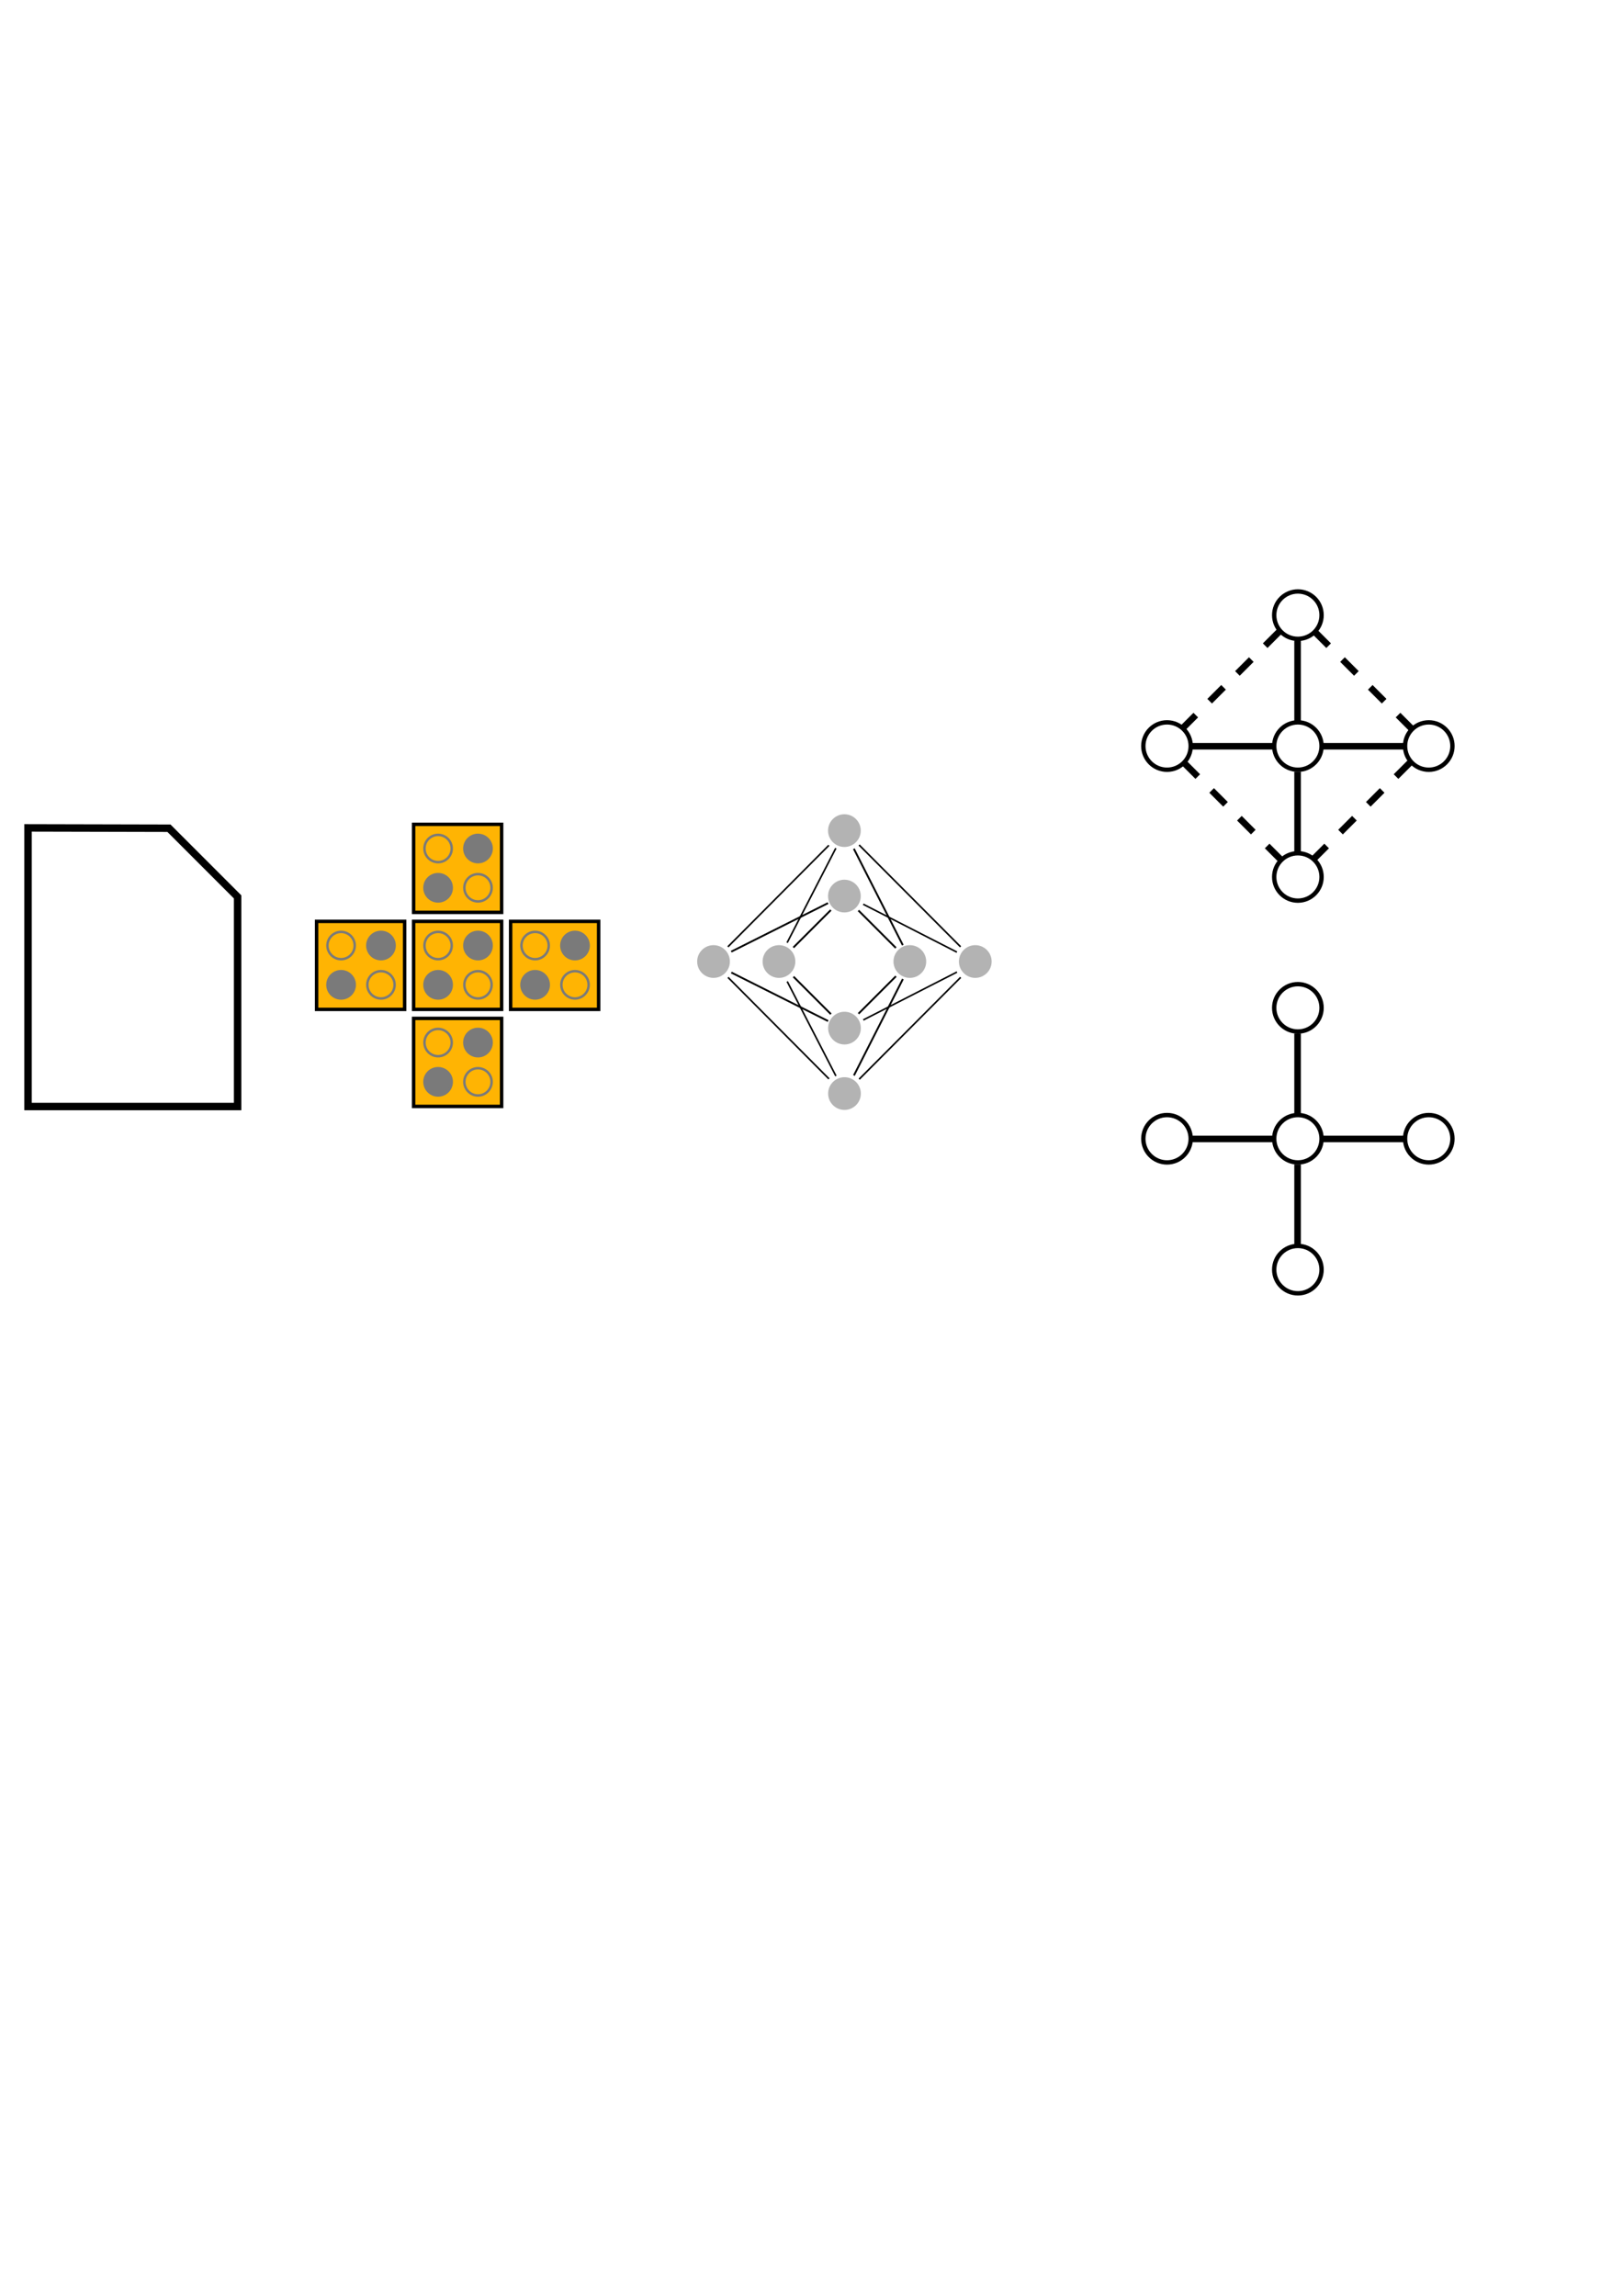 <?xml version="1.0" encoding="UTF-8" standalone="no"?>
<!-- Created with Inkscape (http://www.inkscape.org/) -->

<svg
   xmlns:dc="http://purl.org/dc/elements/1.1/"
   xmlns:cc="http://creativecommons.org/ns#"
   xmlns:rdf="http://www.w3.org/1999/02/22-rdf-syntax-ns#"
   xmlns:svg="http://www.w3.org/2000/svg"
   xmlns="http://www.w3.org/2000/svg"
   xmlns:sodipodi="http://sodipodi.sourceforge.net/DTD/sodipodi-0.dtd"
   xmlns:inkscape="http://www.inkscape.org/namespaces/inkscape"
   width="744.094"
   height="1052.362"
   id="svg2"
   version="1.1"
   inkscape:version="0.91 r"
   sodipodi:docname="icons.svg">
  <defs
     id="defs4" />
  <sodipodi:namedview
     id="base"
     pagecolor="#ffffff"
     bordercolor="#666666"
     borderopacity="1.0"
     inkscape:pageopacity="0.0"
     inkscape:pageshadow="2"
     inkscape:zoom="0.7"
     inkscape:cx="574.55336"
     inkscape:cy="518.09403"
     inkscape:document-units="px"
     inkscape:current-layer="layer1"
     showgrid="false"
     inkscape:window-width="1366"
     inkscape:window-height="702"
     inkscape:window-x="0"
     inkscape:window-y="27"
     inkscape:window-maximized="1" />
  <g
     inkscape:label="Layer 1"
     inkscape:groupmode="layer"
     id="layer1">
    <path
       style="fill:none;stroke:#000000;stroke-width:3.406;stroke-linecap:butt;stroke-linejoin:miter;stroke-miterlimit:4;stroke-opacity:1;stroke-dasharray:none"
       d="m 12.846,379.494 0,127.72 96.094,0 0,-96.094 -31.474,-31.474 z"
       id="path2985"
       inkscape:connector-curvature="0" />
    <g
       id="g4930"
       transform="matrix(2.42,0,0,2.42,-178.818,-823.389)"
       style="fill:#ffec03;fill-opacity:1">
      <g
         transform="translate(-25.254,-7.324)"
         id="g4875"
         style="fill:#ffec03;fill-opacity:1">
        <g
           id="g5049"
           transform="matrix(0.93,0,0,0.93,27.409,24.803)">
          <rect
             y="534.714"
             x="141.632"
             height="17.93"
             width="17.93"
             id="rect5051"
             style="fill:#ffb403;fill-opacity:1;stroke:#000000;stroke-width:0.7;stroke-miterlimit:4;stroke-dasharray:none;stroke-opacity:1" />
          <circle
             r="2.778"
             cy="527.146"
             cx="101.52"
             transform="translate(45.099,12.492)"
             id="path5053"
             style="fill:none;stroke:#7a7a7a;stroke-width:0.5;stroke-miterlimit:4;stroke-dasharray:none;stroke-opacity:1" />
          <circle
             r="2.778"
             cy="527.146"
             cx="101.52"
             style="fill:#7a7a7a;fill-opacity:1;stroke:#7a7a7a;stroke-width:0.5;stroke-miterlimit:4;stroke-dasharray:none;stroke-opacity:1"
             id="path5055"
             transform="translate(45.099,20.492)" />
          <circle
             r="2.778"
             cy="527.146"
             cx="101.52"
             style="fill:#7a7a7a;fill-opacity:1;stroke:#7a7a7a;stroke-width:0.5;stroke-miterlimit:4;stroke-dasharray:none;stroke-opacity:1"
             id="path5057"
             transform="translate(53.225,12.492)" />
          <circle
             r="2.778"
             cy="527.146"
             cx="101.52"
             transform="translate(53.225,20.492)"
             id="path5059"
             style="fill:none;stroke:#7a7a7a;stroke-width:0.5;stroke-miterlimit:4;stroke-dasharray:none;stroke-opacity:1" />
        </g>
      </g>
    </g>
    <g
       style="fill:#ffec03;fill-opacity:1"
       transform="matrix(2.42,0,0,2.42,-134.343,-823.389)"
       id="g5231">
      <g
         style="fill:#ffec03;fill-opacity:1"
         id="g5233"
         transform="translate(-25.254,-7.324)">
        <g
           transform="matrix(0.93,0,0,0.93,27.409,24.803)"
           id="g5235">
          <rect
             style="fill:#ffb403;fill-opacity:1;stroke:#000000;stroke-width:0.7;stroke-miterlimit:4;stroke-dasharray:none;stroke-opacity:1"
             id="rect5237"
             width="17.93"
             height="17.93"
             x="141.632"
             y="534.714" />
          <circle
             r="2.778"
             cy="527.146"
             cx="101.52"
             style="fill:none;stroke:#7a7a7a;stroke-width:0.5;stroke-miterlimit:4;stroke-dasharray:none;stroke-opacity:1"
             id="path5239"
             transform="translate(45.099,12.492)" />
          <circle
             r="2.778"
             cy="527.146"
             cx="101.52"
             transform="translate(45.099,20.492)"
             id="path5241"
             style="fill:#7a7a7a;fill-opacity:1;stroke:#7a7a7a;stroke-width:0.5;stroke-miterlimit:4;stroke-dasharray:none;stroke-opacity:1" />
          <circle
             r="2.778"
             cy="527.146"
             cx="101.52"
             transform="translate(53.225,12.492)"
             id="path5243"
             style="fill:#7a7a7a;fill-opacity:1;stroke:#7a7a7a;stroke-width:0.5;stroke-miterlimit:4;stroke-dasharray:none;stroke-opacity:1" />
          <circle
             r="2.778"
             cy="527.146"
             cx="101.52"
             style="fill:none;stroke:#7a7a7a;stroke-width:0.5;stroke-miterlimit:4;stroke-dasharray:none;stroke-opacity:1"
             id="path5245"
             transform="translate(53.225,20.492)" />
        </g>
      </g>
    </g>
    <g
       id="g5247"
       transform="matrix(2.42,0,0,2.42,-134.343,-867.864)"
       style="fill:#ffec03;fill-opacity:1">
      <g
         transform="translate(-25.254,-7.324)"
         id="g5249"
         style="fill:#ffec03;fill-opacity:1">
        <g
           id="g5251"
           transform="matrix(0.93,0,0,0.93,27.409,24.803)">
          <rect
             y="534.714"
             x="141.632"
             height="17.93"
             width="17.93"
             id="rect5253"
             style="fill:#ffb403;fill-opacity:1;stroke:#000000;stroke-width:0.7;stroke-miterlimit:4;stroke-dasharray:none;stroke-opacity:1" />
          <circle
             r="2.778"
             cy="527.146"
             cx="101.52"
             transform="translate(45.099,12.492)"
             id="path5255"
             style="fill:none;stroke:#7a7a7a;stroke-width:0.5;stroke-miterlimit:4;stroke-dasharray:none;stroke-opacity:1" />
          <circle
             r="2.778"
             cy="527.146"
             cx="101.52"
             style="fill:#7a7a7a;fill-opacity:1;stroke:#7a7a7a;stroke-width:0.5;stroke-miterlimit:4;stroke-dasharray:none;stroke-opacity:1"
             id="path5257"
             transform="translate(45.099,20.492)" />
          <circle
             r="2.778"
             cy="527.146"
             cx="101.52"
             style="fill:#7a7a7a;fill-opacity:1;stroke:#7a7a7a;stroke-width:0.5;stroke-miterlimit:4;stroke-dasharray:none;stroke-opacity:1"
             id="path5259"
             transform="translate(53.225,12.492)" />
          <circle
             r="2.778"
             cy="527.146"
             cx="101.52"
             transform="translate(53.225,20.492)"
             id="path5261"
             style="fill:none;stroke:#7a7a7a;stroke-width:0.5;stroke-miterlimit:4;stroke-dasharray:none;stroke-opacity:1" />
        </g>
      </g>
    </g>
    <g
       style="fill:#ffec03;fill-opacity:1"
       transform="matrix(2.42,0,0,2.42,-134.343,-778.914)"
       id="g5263">
      <g
         style="fill:#ffec03;fill-opacity:1"
         id="g5265"
         transform="translate(-25.254,-7.324)">
        <g
           transform="matrix(0.93,0,0,0.93,27.409,24.803)"
           id="g5267">
          <rect
             style="fill:#ffb403;fill-opacity:1;stroke:#000000;stroke-width:0.7;stroke-miterlimit:4;stroke-dasharray:none;stroke-opacity:1"
             id="rect5269"
             width="17.93"
             height="17.93"
             x="141.632"
             y="534.714" />
          <circle
             r="2.778"
             cy="527.146"
             cx="101.52"
             style="fill:none;stroke:#7a7a7a;stroke-width:0.5;stroke-miterlimit:4;stroke-dasharray:none;stroke-opacity:1"
             id="path5271"
             transform="translate(45.099,12.492)" />
          <circle
             r="2.778"
             cy="527.146"
             cx="101.52"
             transform="translate(45.099,20.492)"
             id="path5273"
             style="fill:#7a7a7a;fill-opacity:1;stroke:#7a7a7a;stroke-width:0.5;stroke-miterlimit:4;stroke-dasharray:none;stroke-opacity:1" />
          <circle
             r="2.778"
             cy="527.146"
             cx="101.52"
             transform="translate(53.225,12.492)"
             id="path5275"
             style="fill:#7a7a7a;fill-opacity:1;stroke:#7a7a7a;stroke-width:0.5;stroke-miterlimit:4;stroke-dasharray:none;stroke-opacity:1" />
          <circle
             r="2.778"
             cy="527.146"
             cx="101.52"
             style="fill:none;stroke:#7a7a7a;stroke-width:0.5;stroke-miterlimit:4;stroke-dasharray:none;stroke-opacity:1"
             id="path5277"
             transform="translate(53.225,20.492)" />
        </g>
      </g>
    </g>
    <g
       id="g5295"
       transform="matrix(2.42,0,0,2.42,-89.868,-823.389)"
       style="fill:#ffec03;fill-opacity:1">
      <g
         transform="translate(-25.254,-7.324)"
         id="g5297"
         style="fill:#ffec03;fill-opacity:1">
        <g
           id="g5299"
           transform="matrix(0.93,0,0,0.93,27.409,24.803)">
          <rect
             y="534.714"
             x="141.632"
             height="17.93"
             width="17.93"
             id="rect5301"
             style="fill:#ffb403;fill-opacity:1;stroke:#000000;stroke-width:0.7;stroke-miterlimit:4;stroke-dasharray:none;stroke-opacity:1" />
          <circle
             r="2.778"
             cy="527.146"
             cx="101.52"
             transform="translate(45.099,12.492)"
             id="path5303"
             style="fill:none;stroke:#7a7a7a;stroke-width:0.5;stroke-miterlimit:4;stroke-dasharray:none;stroke-opacity:1" />
          <circle
             r="2.778"
             cy="527.146"
             cx="101.52"
             style="fill:#7a7a7a;fill-opacity:1;stroke:#7a7a7a;stroke-width:0.5;stroke-miterlimit:4;stroke-dasharray:none;stroke-opacity:1"
             id="path5305"
             transform="translate(45.099,20.492)" />
          <circle
             r="2.778"
             cy="527.146"
             cx="101.52"
             style="fill:#7a7a7a;fill-opacity:1;stroke:#7a7a7a;stroke-width:0.5;stroke-miterlimit:4;stroke-dasharray:none;stroke-opacity:1"
             id="path5307"
             transform="translate(53.225,12.492)" />
          <circle
             r="2.778"
             cy="527.146"
             cx="101.52"
             transform="translate(53.225,20.492)"
             id="path5309"
             style="fill:none;stroke:#7a7a7a;stroke-width:0.5;stroke-miterlimit:4;stroke-dasharray:none;stroke-opacity:1" />
        </g>
      </g>
    </g>
    <g
       id="g5796"
       transform="matrix(0.75,0,0,0.75,151.404,131.411)"
       inkscape:export-filename="D:\Users\Jake\Repos\qca-embed\embedder\src\gui\ico\chimera.png"
       inkscape:export-xdpi="90"
       inkscape:export-ydpi="90">
      <path
         d="m 324.304,372.443 c 0,-5.522 -4.478,-10 -10,-10 -5.522,0 -10,4.478 -10,10 0,5.522 4.478,10 10,10 5.522,0 10,-4.478 10,-10 z"
         style="fill:#b3b3b3;fill-opacity:1;fill-rule:nonzero;stroke:none"
         id="path118"
         inkscape:connector-curvature="0" />
      <path
         d="m 324.304,332.443 c 0,-5.522 -4.478,-10 -10,-10 -5.522,0 -10,4.478 -10,10 0,5.522 4.478,10 10,10 5.522,0 10,-4.478 10,-10 z"
         style="fill:#b3b3b3;fill-opacity:1;fill-rule:nonzero;stroke:none"
         id="path120"
         inkscape:connector-curvature="0" />
      <path
         d="m 354.304,402.443 c -5.522,0 -10,4.478 -10,10 0,5.522 4.478,10 10,10 5.522,0 10,-4.478 10,-10 0,-5.522 -4.478,-10 -10,-10 z"
         style="fill:#b3b3b3;fill-opacity:1;fill-rule:nonzero;stroke:none"
         id="path122"
         inkscape:connector-curvature="0" />
      <path
         d="m 394.304,402.443 c -5.522,0 -10,4.478 -10,10 0,5.522 4.478,10 10,10 5.522,0 10,-4.478 10,-10 0,-5.522 -4.478,-10 -10,-10 z"
         style="fill:#b3b3b3;fill-opacity:1;fill-rule:nonzero;stroke:none"
         id="path124"
         inkscape:connector-curvature="0" />
      <path
         d="m 345.749,404.136 -22.886,-22.885"
         style="fill:none;stroke:#000000;stroke-width:1.144;stroke-linecap:butt;stroke-linejoin:miter;stroke-miterlimit:4;stroke-opacity:1;stroke-dasharray:none"
         id="path126"
         inkscape:connector-curvature="0" />
      <path
         d="m 320.08,343.521 29.916,58.906"
         style="fill:none;stroke:#000000;stroke-width:1.132;stroke-linecap:butt;stroke-linejoin:miter;stroke-miterlimit:4;stroke-opacity:1;stroke-dasharray:none"
         id="path128"
         inkscape:connector-curvature="0" />
      <path
         d="M 385.319,403.458 323.292,341.226"
         style="fill:none;stroke:#000000;stroke-width:0.995;stroke-linecap:butt;stroke-linejoin:miter;stroke-miterlimit:4;stroke-opacity:1;stroke-dasharray:none"
         id="path130"
         inkscape:connector-curvature="0" />
      <path
         d="m 383.057,406.705 -57.255,-29.277"
         style="fill:none;stroke:#000000;stroke-width:0.965;stroke-linecap:butt;stroke-linejoin:miter;stroke-miterlimit:4;stroke-opacity:1;stroke-dasharray:none"
         id="path132"
         inkscape:connector-curvature="0" />
      <path
         d="m 274.304,402.443 c -5.522,0 -10,4.478 -10,10 0,5.522 4.478,10 10,10 5.522,0 10,-4.478 10,-10 0,-5.522 -4.478,-10 -10,-10 z"
         style="fill:#b3b3b3;fill-opacity:1;fill-rule:nonzero;stroke:none"
         id="path134"
         inkscape:connector-curvature="0" />
      <path
         d="m 234.304,402.443 c -5.522,0 -10,4.478 -10,10 0,5.522 4.478,10 10,10 5.522,0 10,-4.478 10,-10 0,-5.522 -4.478,-10 -10,-10 z"
         style="fill:#b3b3b3;fill-opacity:1;fill-rule:nonzero;stroke:none"
         id="path136"
         inkscape:connector-curvature="0" />
      <path
         d="m 306.002,381.003 -22.891,22.885"
         style="fill:none;stroke:#000000;stroke-width:1.144;stroke-linecap:butt;stroke-linejoin:miter;stroke-miterlimit:4;stroke-opacity:1;stroke-dasharray:none"
         id="path138"
         inkscape:connector-curvature="0" />
      <path
         d="m 245.129,406.418 59.16,-29.669"
         style="fill:none;stroke:#000000;stroke-width:1.13;stroke-linecap:butt;stroke-linejoin:miter;stroke-miterlimit:4;stroke-opacity:1;stroke-dasharray:none"
         id="path140"
         inkscape:connector-curvature="0" />
      <path
         d="m 304.816,341.426 -61.729,62.031"
         style="fill:none;stroke:#000000;stroke-width:0.991;stroke-linecap:butt;stroke-linejoin:miter;stroke-miterlimit:4;stroke-opacity:1;stroke-dasharray:none"
         id="path142"
         inkscape:connector-curvature="0" />
      <path
         d="m 309.064,343.19 -29.77,57.749"
         style="fill:none;stroke:#000000;stroke-width:0.977;stroke-linecap:butt;stroke-linejoin:miter;stroke-miterlimit:4;stroke-opacity:1;stroke-dasharray:none"
         id="path144"
         inkscape:connector-curvature="0" />
      <path
         d="m 324.357,453.146 c 0,5.522 -4.479,10 -10,10 -5.522,0 -10,-4.478 -10,-10 0,-5.522 4.478,-10 10,-10 5.521,0 10,4.478 10,10 z"
         style="fill:#b3b3b3;fill-opacity:1;fill-rule:nonzero;stroke:none"
         id="path146"
         inkscape:connector-curvature="0" />
      <path
         d="m 324.357,493.146 c 0,5.522 -4.479,10 -10,10 -5.522,0 -10,-4.478 -10,-10 0,-5.522 4.478,-10 10,-10 5.521,0 10,4.478 10,10 z"
         style="fill:#b3b3b3;fill-opacity:1;fill-rule:nonzero;stroke:none"
         id="path148"
         inkscape:connector-curvature="0" />
      <path
         d="m 345.797,421.451 -22.886,22.885"
         style="fill:none;stroke:#000000;stroke-width:1.144;stroke-linecap:butt;stroke-linejoin:miter;stroke-miterlimit:4;stroke-opacity:1;stroke-dasharray:none"
         id="path150"
         inkscape:connector-curvature="0" />
      <path
         d="m 320.129,482.066 29.916,-58.906"
         style="fill:none;stroke:#000000;stroke-width:1.132;stroke-linecap:butt;stroke-linejoin:miter;stroke-miterlimit:4;stroke-opacity:1;stroke-dasharray:none"
         id="path152"
         inkscape:connector-curvature="0" />
      <path
         d="m 385.367,422.13 -62.026,62.231"
         style="fill:none;stroke:#000000;stroke-width:0.995;stroke-linecap:butt;stroke-linejoin:miter;stroke-miterlimit:4;stroke-opacity:1;stroke-dasharray:none"
         id="path154"
         inkscape:connector-curvature="0" />
      <path
         d="m 383.111,418.883 -57.26,29.277"
         style="fill:none;stroke:#000000;stroke-width:0.965;stroke-linecap:butt;stroke-linejoin:miter;stroke-miterlimit:4;stroke-opacity:1;stroke-dasharray:none"
         id="path156"
         inkscape:connector-curvature="0" />
      <path
         d="M 306.051,444.586 283.165,421.7"
         style="fill:none;stroke:#000000;stroke-width:1.144;stroke-linecap:butt;stroke-linejoin:miter;stroke-miterlimit:4;stroke-opacity:1;stroke-dasharray:none"
         id="path158"
         inkscape:connector-curvature="0" />
      <path
         d="m 245.177,419.171 59.165,29.668"
         style="fill:none;stroke:#000000;stroke-width:1.13;stroke-linecap:butt;stroke-linejoin:miter;stroke-miterlimit:4;stroke-opacity:1;stroke-dasharray:none"
         id="path160"
         inkscape:connector-curvature="0" />
      <path
         d="M 304.865,484.161 243.141,422.13"
         style="fill:none;stroke:#000000;stroke-width:0.991;stroke-linecap:butt;stroke-linejoin:miter;stroke-miterlimit:4;stroke-opacity:1;stroke-dasharray:none"
         id="path162"
         inkscape:connector-curvature="0" />
      <path
         d="m 309.112,482.399 -29.77,-57.75"
         style="fill:none;stroke:#000000;stroke-width:0.977;stroke-linecap:butt;stroke-linejoin:miter;stroke-miterlimit:4;stroke-opacity:1;stroke-dasharray:none"
         id="path164"
         inkscape:connector-curvature="0" />
    </g>
    <g
       id="g5081"
       inkscape:export-xdpi="90"
       inkscape:export-ydpi="90">
      <g
         transform="translate(-20.292,-108.081)"
         id="g5021">
        <circle
           style="opacity:1;fill:none;fill-opacity:1;fill-rule:nonzero;stroke:#000000;stroke-width:2;stroke-linecap:round;stroke-linejoin:miter;stroke-miterlimit:4;stroke-dasharray:none;stroke-dashoffset:0;stroke-opacity:1"
           id="path4989"
           cx="555.331"
           cy="450.059"
           r="10.859" />
        <circle
           r="10.859"
           cy="450.059"
           cx="615.331"
           id="circle4991"
           style="opacity:1;fill:none;fill-opacity:1;fill-rule:nonzero;stroke:#000000;stroke-width:2;stroke-linecap:round;stroke-linejoin:miter;stroke-miterlimit:4;stroke-dasharray:none;stroke-dashoffset:0;stroke-opacity:1" />
        <circle
           style="opacity:1;fill:none;fill-opacity:1;fill-rule:nonzero;stroke:#000000;stroke-width:2;stroke-linecap:round;stroke-linejoin:miter;stroke-miterlimit:4;stroke-dasharray:none;stroke-dashoffset:0;stroke-opacity:1"
           id="circle4993"
           cx="675.331"
           cy="450.059"
           r="10.859" />
        <circle
           style="opacity:1;fill:none;fill-opacity:1;fill-rule:nonzero;stroke:#000000;stroke-width:2;stroke-linecap:round;stroke-linejoin:miter;stroke-miterlimit:4;stroke-dasharray:none;stroke-dashoffset:0;stroke-opacity:1"
           id="circle4995"
           cx="615.331"
           cy="390.059"
           r="10.859" />
        <circle
           style="opacity:1;fill:none;fill-opacity:1;fill-rule:nonzero;stroke:#000000;stroke-width:2;stroke-linecap:round;stroke-linejoin:miter;stroke-miterlimit:4;stroke-dasharray:none;stroke-dashoffset:0;stroke-opacity:1"
           id="circle4997"
           cx="615.331"
           cy="510.059"
           r="10.859" />
        <path
           style="fill:none;fill-rule:evenodd;stroke:#000000;stroke-width:3;stroke-linecap:butt;stroke-linejoin:miter;stroke-miterlimit:4;stroke-dasharray:none;stroke-opacity:1"
           d="m 615.183,401.824 0,37.376"
           id="path4999"
           inkscape:connector-curvature="0" />
        <path
           inkscape:connector-curvature="0"
           id="path5001"
           d="m 615.183,461.824 0,37.376"
           style="fill:none;fill-rule:evenodd;stroke:#000000;stroke-width:3;stroke-linecap:butt;stroke-linejoin:miter;stroke-miterlimit:4;stroke-dasharray:none;stroke-opacity:1" />
        <path
           style="fill:none;fill-rule:evenodd;stroke:#000000;stroke-width:3;stroke-linecap:butt;stroke-linejoin:miter;stroke-miterlimit:4;stroke-dasharray:none;stroke-opacity:1"
           d="m 664.192,450.155 -37.376,0"
           id="path5003"
           inkscape:connector-curvature="0" />
        <path
           inkscape:connector-curvature="0"
           id="path5005"
           d="m 604.192,450.155 -37.376,0"
           style="fill:none;fill-rule:evenodd;stroke:#000000;stroke-width:3;stroke-linecap:butt;stroke-linejoin:miter;stroke-miterlimit:4;stroke-dasharray:none;stroke-opacity:1" />
        <g
           id="g5011">
          <path
             inkscape:connector-curvature="0"
             id="path5007"
             d="m 562.15,442.23 45.457,-45.457"
             style="fill:none;fill-rule:evenodd;stroke:#000000;stroke-width:3;stroke-linecap:butt;stroke-linejoin:miter;stroke-miterlimit:4;stroke-dasharray:9, 9;stroke-dashoffset:0;stroke-opacity:1" />
          <path
             style="fill:none;fill-rule:evenodd;stroke:#000000;stroke-width:3;stroke-linecap:butt;stroke-linejoin:miter;stroke-miterlimit:4;stroke-dasharray:9, 9;stroke-dashoffset:0;stroke-opacity:1"
             d="m 622.15,502.23 45.457,-45.457"
             id="path5009"
             inkscape:connector-curvature="0" />
        </g>
        <g
           id="g5015"
           transform="matrix(-1,0,0,1,1229.757,0)">
          <path
             style="fill:none;fill-rule:evenodd;stroke:#000000;stroke-width:3;stroke-linecap:butt;stroke-linejoin:miter;stroke-miterlimit:4;stroke-dasharray:9, 9;stroke-dashoffset:0;stroke-opacity:1"
             d="m 562.15,442.23 45.457,-45.457"
             id="path5017"
             inkscape:connector-curvature="0" />
          <path
             inkscape:connector-curvature="0"
             id="path5019"
             d="m 622.15,502.23 45.457,-45.457"
             style="fill:none;fill-rule:evenodd;stroke:#000000;stroke-width:3;stroke-linecap:butt;stroke-linejoin:miter;stroke-miterlimit:4;stroke-dasharray:9, 9;stroke-dashoffset:0;stroke-opacity:1" />
        </g>
      </g>
    </g>
    <g
       transform="translate(-20.292,71.919)"
       id="g5038"
       inkscape:export-xdpi="90"
       inkscape:export-ydpi="90">
      <g
         id="g5070">
        <circle
           r="10.859"
           cy="450.059"
           cx="555.331"
           id="circle5040"
           style="opacity:1;fill:none;fill-opacity:1;fill-rule:nonzero;stroke:#000000;stroke-width:2;stroke-linecap:round;stroke-linejoin:miter;stroke-miterlimit:4;stroke-dasharray:none;stroke-dashoffset:0;stroke-opacity:1" />
        <circle
           style="opacity:1;fill:none;fill-opacity:1;fill-rule:nonzero;stroke:#000000;stroke-width:2;stroke-linecap:round;stroke-linejoin:miter;stroke-miterlimit:4;stroke-dasharray:none;stroke-dashoffset:0;stroke-opacity:1"
           id="circle5042"
           cx="615.331"
           cy="450.059"
           r="10.859" />
        <circle
           r="10.859"
           cy="450.059"
           cx="675.331"
           id="circle5044"
           style="opacity:1;fill:none;fill-opacity:1;fill-rule:nonzero;stroke:#000000;stroke-width:2;stroke-linecap:round;stroke-linejoin:miter;stroke-miterlimit:4;stroke-dasharray:none;stroke-dashoffset:0;stroke-opacity:1" />
        <circle
           r="10.859"
           cy="390.059"
           cx="615.331"
           id="circle5046"
           style="opacity:1;fill:none;fill-opacity:1;fill-rule:nonzero;stroke:#000000;stroke-width:2;stroke-linecap:round;stroke-linejoin:miter;stroke-miterlimit:4;stroke-dasharray:none;stroke-dashoffset:0;stroke-opacity:1" />
        <circle
           r="10.859"
           cy="510.059"
           cx="615.331"
           id="circle5048"
           style="opacity:1;fill:none;fill-opacity:1;fill-rule:nonzero;stroke:#000000;stroke-width:2;stroke-linecap:round;stroke-linejoin:miter;stroke-miterlimit:4;stroke-dasharray:none;stroke-dashoffset:0;stroke-opacity:1" />
        <path
           inkscape:connector-curvature="0"
           id="path5050"
           d="m 615.183,401.824 0,37.376"
           style="fill:none;fill-rule:evenodd;stroke:#000000;stroke-width:3;stroke-linecap:butt;stroke-linejoin:miter;stroke-miterlimit:4;stroke-dasharray:none;stroke-opacity:1" />
        <path
           style="fill:none;fill-rule:evenodd;stroke:#000000;stroke-width:3;stroke-linecap:butt;stroke-linejoin:miter;stroke-miterlimit:4;stroke-dasharray:none;stroke-opacity:1"
           d="m 615.183,461.824 0,37.376"
           id="path5052"
           inkscape:connector-curvature="0" />
        <path
           inkscape:connector-curvature="0"
           id="path5054"
           d="m 664.192,450.155 -37.376,0"
           style="fill:none;fill-rule:evenodd;stroke:#000000;stroke-width:3;stroke-linecap:butt;stroke-linejoin:miter;stroke-miterlimit:4;stroke-dasharray:none;stroke-opacity:1" />
        <path
           style="fill:none;fill-rule:evenodd;stroke:#000000;stroke-width:3;stroke-linecap:butt;stroke-linejoin:miter;stroke-miterlimit:4;stroke-dasharray:none;stroke-opacity:1"
           d="m 604.192,450.155 -37.376,0"
           id="path5056"
           inkscape:connector-curvature="0" />
      </g>
    </g>
  </g>
</svg>
